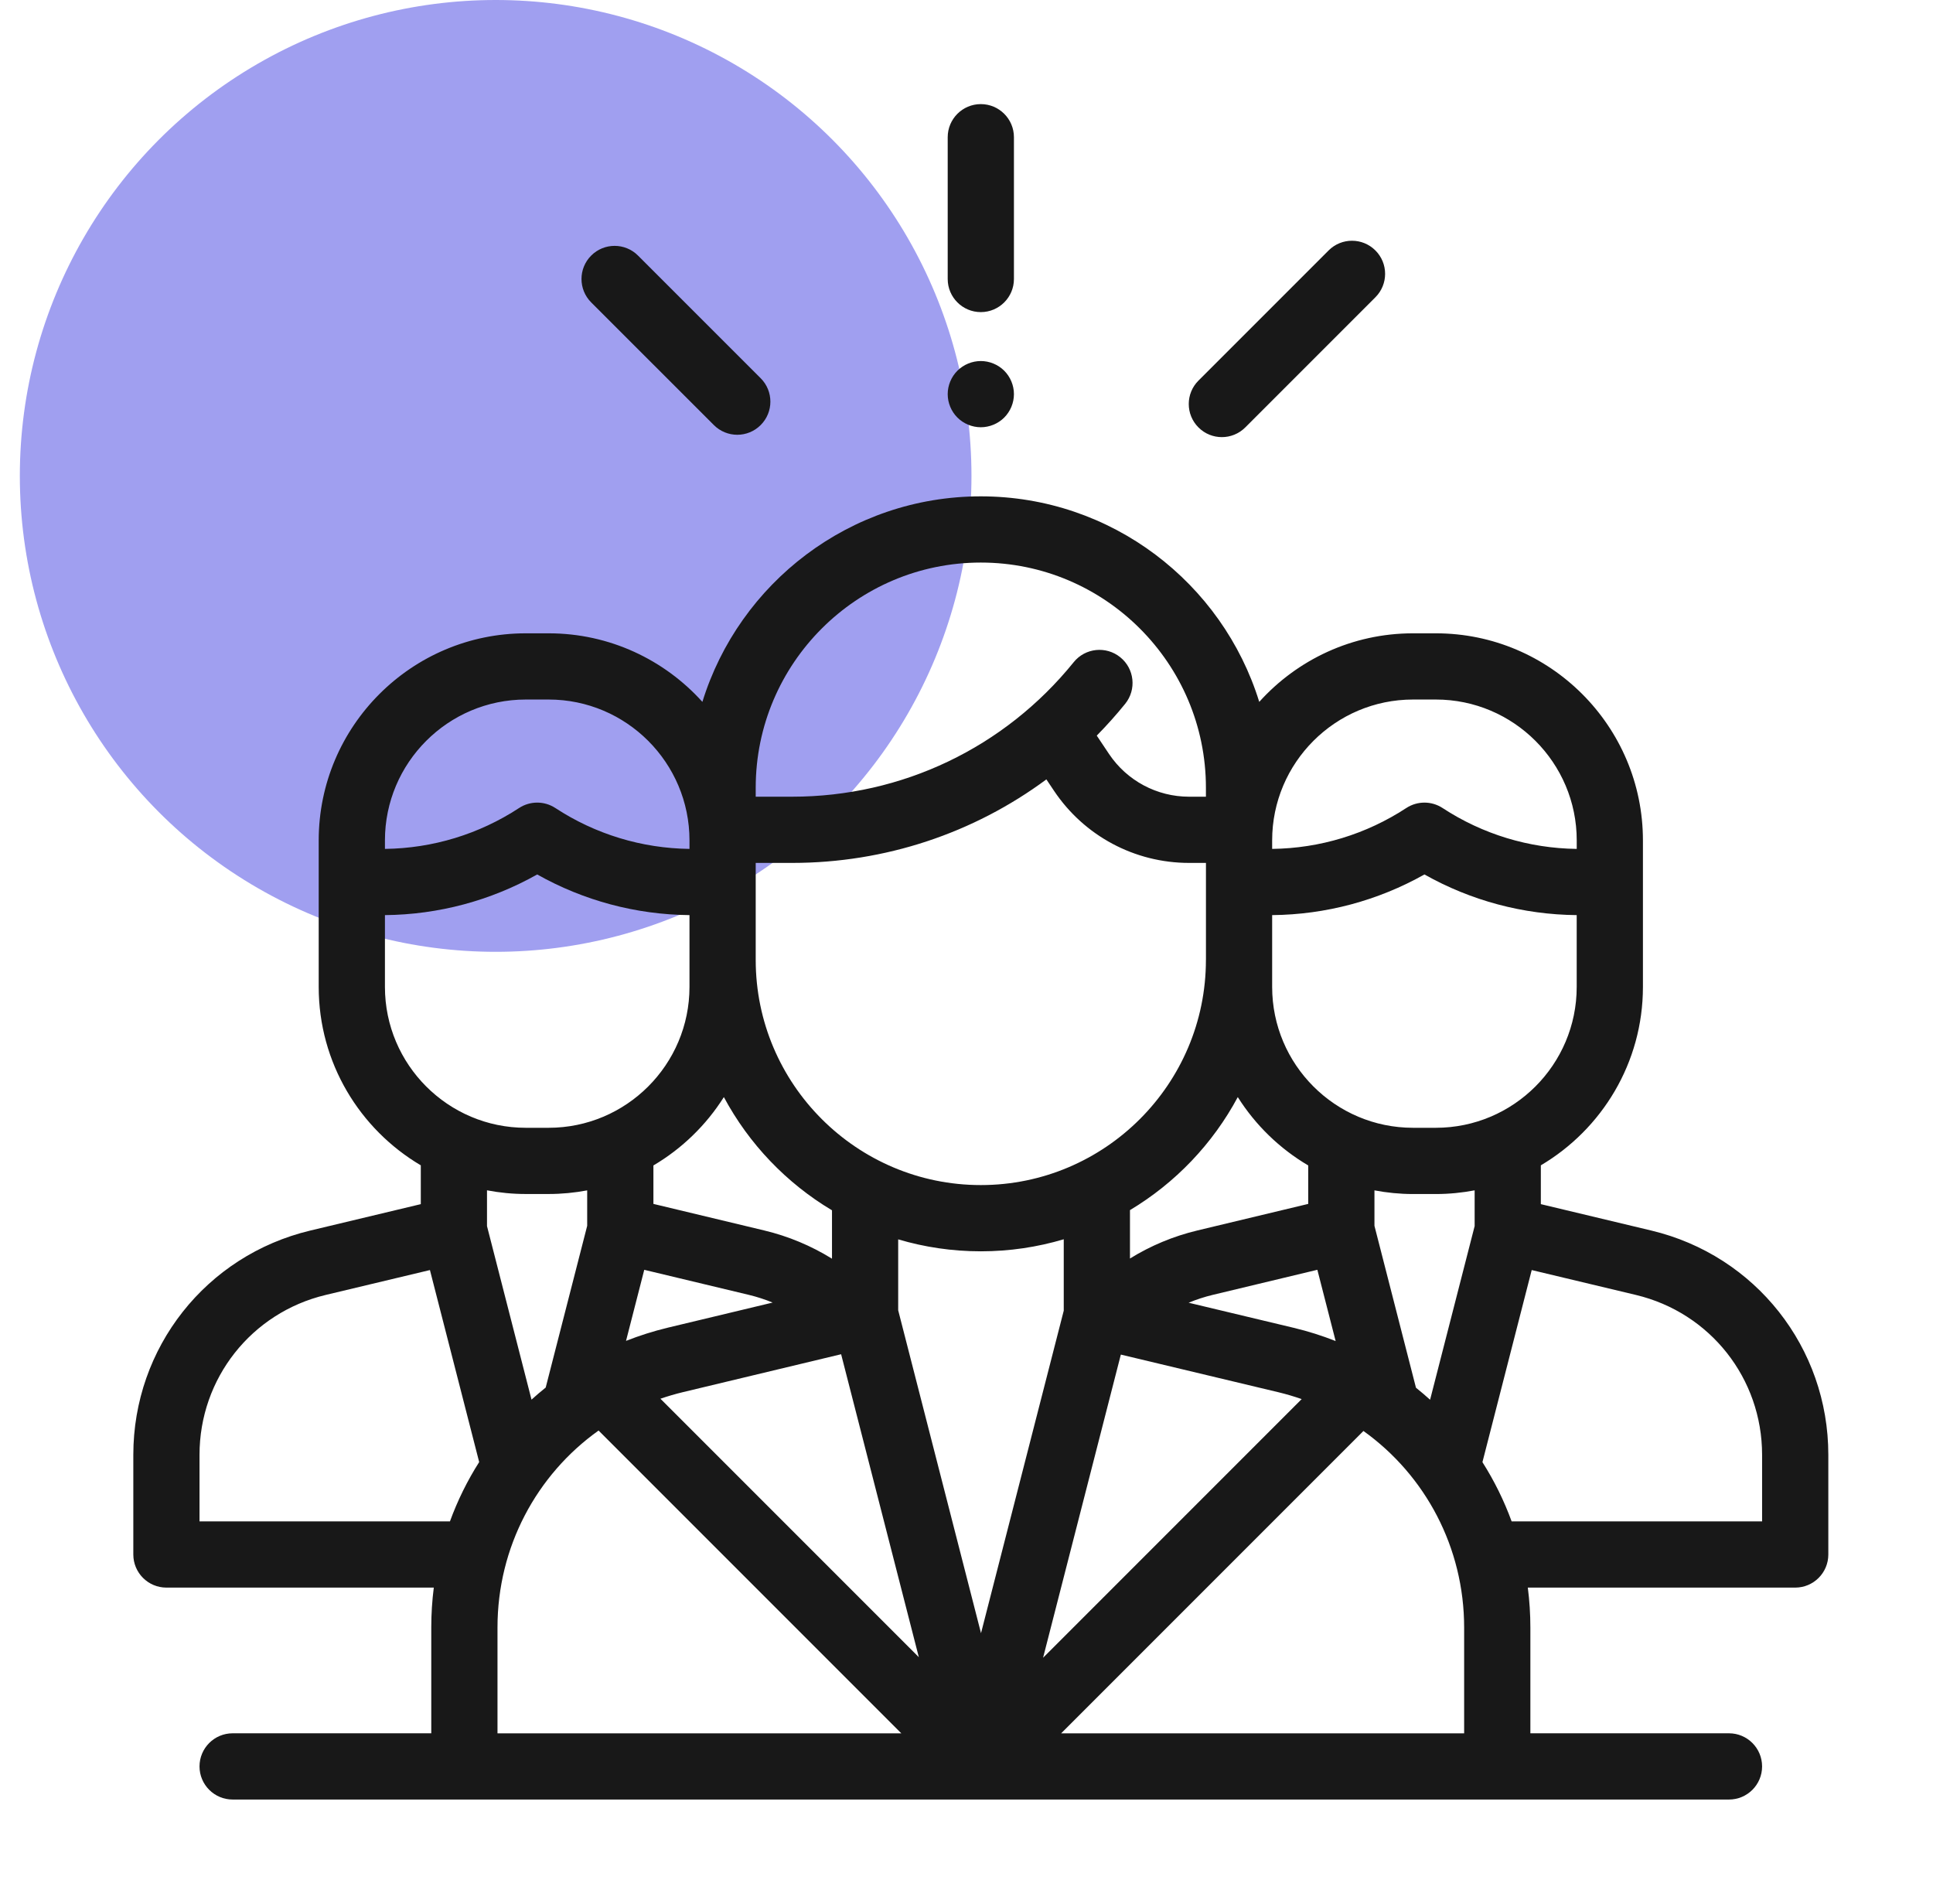 <svg width="65" height="64" viewBox="0 0 65 64" fill="none" xmlns="http://www.w3.org/2000/svg">
<g clip-path="url(#clip0_238_15434)">
<g clip-path="url(#clip1_238_15434)">
<circle cx="16.667" cy="16" r="16" fill="#A09FF0"/>
</g>
<path d="M55.529 41.371L51.813 40.483V39.178C53.865 37.965 55.246 35.731 55.246 33.18V28.254C55.246 24.415 52.123 21.292 48.284 21.292H47.514C45.464 21.292 43.619 22.183 42.344 23.597C41.109 19.6 37.379 16.687 32.981 16.687C28.584 16.687 24.854 19.599 23.619 23.597C22.344 22.183 20.499 21.292 18.449 21.292H17.68C13.841 21.292 10.717 24.415 10.717 28.254V33.18C10.717 35.731 12.097 37.965 14.15 39.178V40.483L10.434 41.371C6.93 42.208 4.483 45.308 4.483 48.911V52.262C4.483 52.877 4.982 53.375 5.596 53.375H14.587C14.531 53.814 14.502 54.261 14.502 54.713V58.273H7.823C7.208 58.273 6.709 58.772 6.709 59.387C6.709 60.001 7.208 60.5 7.823 60.5H58.14C58.755 60.5 59.253 60.001 59.253 59.387C59.253 58.772 58.755 58.273 58.14 58.273H51.461V54.719C51.461 54.264 51.432 53.816 51.375 53.375H60.367C60.981 53.375 61.48 52.877 61.48 52.262V48.911C61.48 45.308 59.033 42.208 55.529 41.371ZM42.778 28.254C42.778 25.643 44.902 23.518 47.514 23.518H48.284C50.895 23.518 53.02 25.643 53.02 28.254V28.54C51.413 28.52 49.855 28.047 48.508 27.165C48.138 26.923 47.66 26.923 47.289 27.165C45.942 28.047 44.385 28.52 42.778 28.54V28.254H42.778ZM42.778 32.272V30.766C44.58 30.749 46.335 30.279 47.899 29.399C49.462 30.28 51.217 30.749 53.019 30.766V33.18C53.019 35.792 50.895 37.916 48.283 37.916H47.514C44.902 37.916 42.778 35.792 42.778 33.18V32.272H42.778ZM44.913 45.086C44.461 44.907 43.992 44.758 43.507 44.642L39.969 43.797C40.232 43.689 40.503 43.6 40.782 43.533L44.298 42.69L44.913 45.086ZM43.991 39.182V40.475L40.263 41.368C39.457 41.561 38.693 41.88 37.997 42.311V40.684C39.523 39.771 40.78 38.455 41.622 36.884C42.217 37.826 43.03 38.616 43.991 39.182ZM40.551 32.272C40.551 36.446 37.156 39.842 32.982 39.842C28.808 39.842 25.412 36.446 25.412 32.272V29.011H26.635C29.761 29.011 32.738 28.014 35.186 26.203L35.441 26.584C36.458 28.104 38.156 29.011 39.985 29.011H40.552V32.272H40.551ZM25.412 26.483C25.412 22.309 28.807 18.913 32.981 18.913C37.156 18.913 40.551 22.309 40.551 26.483V26.785H39.984C38.901 26.785 37.894 26.247 37.291 25.346L36.88 24.731C37.214 24.392 37.533 24.036 37.836 23.662C38.223 23.183 38.148 22.482 37.67 22.096C37.192 21.709 36.491 21.784 36.105 22.262C33.782 25.136 30.331 26.785 26.635 26.785H25.412V26.483ZM24.341 36.884C25.184 38.458 26.446 39.777 27.977 40.69V42.317C27.277 41.883 26.51 41.562 25.7 41.368L21.972 40.475V39.182C22.933 38.616 23.746 37.826 24.341 36.884ZM25.981 43.792L22.448 44.638C21.967 44.754 21.501 44.903 21.051 45.08L21.664 42.691L25.181 43.533C25.455 43.599 25.723 43.686 25.981 43.792ZM12.944 28.254C12.944 25.643 15.068 23.518 17.68 23.518H18.449C21.061 23.518 23.185 25.643 23.185 28.254V28.54C21.579 28.52 20.021 28.047 18.674 27.165C18.304 26.923 17.825 26.923 17.455 27.165C16.108 28.047 14.55 28.52 12.944 28.54V28.254H12.944ZM12.944 33.18V30.766C14.746 30.749 16.501 30.279 18.064 29.399C19.628 30.28 21.383 30.749 23.185 30.766V32.272V33.18C23.185 35.792 21.061 37.916 18.449 37.916H17.679C15.068 37.916 12.944 35.792 12.944 33.18ZM15.13 51.149H6.709V51.149V48.911C6.709 46.343 8.454 44.133 10.951 43.536L14.457 42.699L16.113 49.154C15.716 49.778 15.386 50.447 15.13 51.149ZM16.376 40.018C16.799 40.099 17.234 40.142 17.679 40.142H18.449C18.892 40.142 19.325 40.099 19.745 40.02V41.212L18.35 46.649C18.187 46.78 18.027 46.915 17.873 47.055L16.376 41.221V40.018ZM16.729 58.274V54.714C16.729 52.014 18.039 49.583 20.128 48.094L30.308 58.274H16.729ZM22.208 47.025C22.456 46.94 22.708 46.865 22.967 46.803L28.284 45.529L30.897 55.714L22.208 47.025ZM30.203 44.051V41.667C31.084 41.928 32.017 42.069 32.981 42.069C33.95 42.069 34.886 41.927 35.77 41.664V44.064L32.988 54.907L30.203 44.051ZM37.69 45.541L42.99 46.807C43.257 46.871 43.517 46.949 43.771 47.037L35.075 55.733L37.69 45.541ZM49.234 58.274H35.683L45.848 48.109C47.929 49.598 49.234 52.024 49.234 54.719V58.274ZM49.587 41.221L48.089 47.059C47.936 46.92 47.776 46.786 47.614 46.655L46.218 41.212V40.02C46.638 40.099 47.071 40.143 47.514 40.143H48.284C48.729 40.143 49.165 40.099 49.587 40.019V41.221ZM59.254 51.149H50.831C50.575 50.447 50.245 49.781 49.849 49.157L51.506 42.699L55.011 43.536C57.509 44.133 59.253 46.343 59.253 48.911V51.149H59.254Z" fill="#181818"/>
<path d="M32.981 3.5C32.367 3.5 31.868 3.999 31.868 4.613V9.38C31.868 9.994 32.367 10.493 32.981 10.493C33.596 10.493 34.095 9.994 34.095 9.38V4.613C34.095 3.999 33.596 3.5 32.981 3.5Z" fill="#181818"/>
<path d="M33.769 12.464C33.562 12.257 33.274 12.138 32.981 12.138C32.688 12.138 32.401 12.257 32.194 12.464C31.987 12.671 31.868 12.957 31.868 13.251C31.868 13.544 31.987 13.831 32.194 14.038C32.401 14.245 32.689 14.364 32.981 14.364C33.274 14.364 33.562 14.245 33.769 14.038C33.976 13.83 34.095 13.544 34.095 13.251C34.095 12.957 33.976 12.671 33.769 12.464Z" fill="#181818"/>
<path d="M25.579 12.716L21.454 8.592C21.019 8.157 20.314 8.158 19.88 8.592C19.445 9.027 19.445 9.732 19.88 10.167L24.005 14.291C24.222 14.508 24.507 14.617 24.792 14.617C25.077 14.617 25.362 14.508 25.579 14.29C26.014 13.856 26.014 13.151 25.579 12.716Z" fill="#181818"/>
<path d="M46.25 8.42C45.815 7.985 45.111 7.985 44.676 8.42L40.3 12.796C39.865 13.23 39.865 13.935 40.3 14.37C40.517 14.588 40.802 14.696 41.087 14.696C41.372 14.696 41.657 14.587 41.874 14.37L46.25 9.994C46.685 9.559 46.685 8.854 46.25 8.42Z" fill="#181818"/>
</g>
<defs>
<clipPath id="clip0_238_15434">
<rect width="64" height="64" fill="white" transform="translate(0.667)"/>
</clipPath>
<clipPath id="clip1_238_15434">
<rect width="32" height="32" fill="white" transform="translate(0.667)"/>
</clipPath>
</defs>
</svg>
